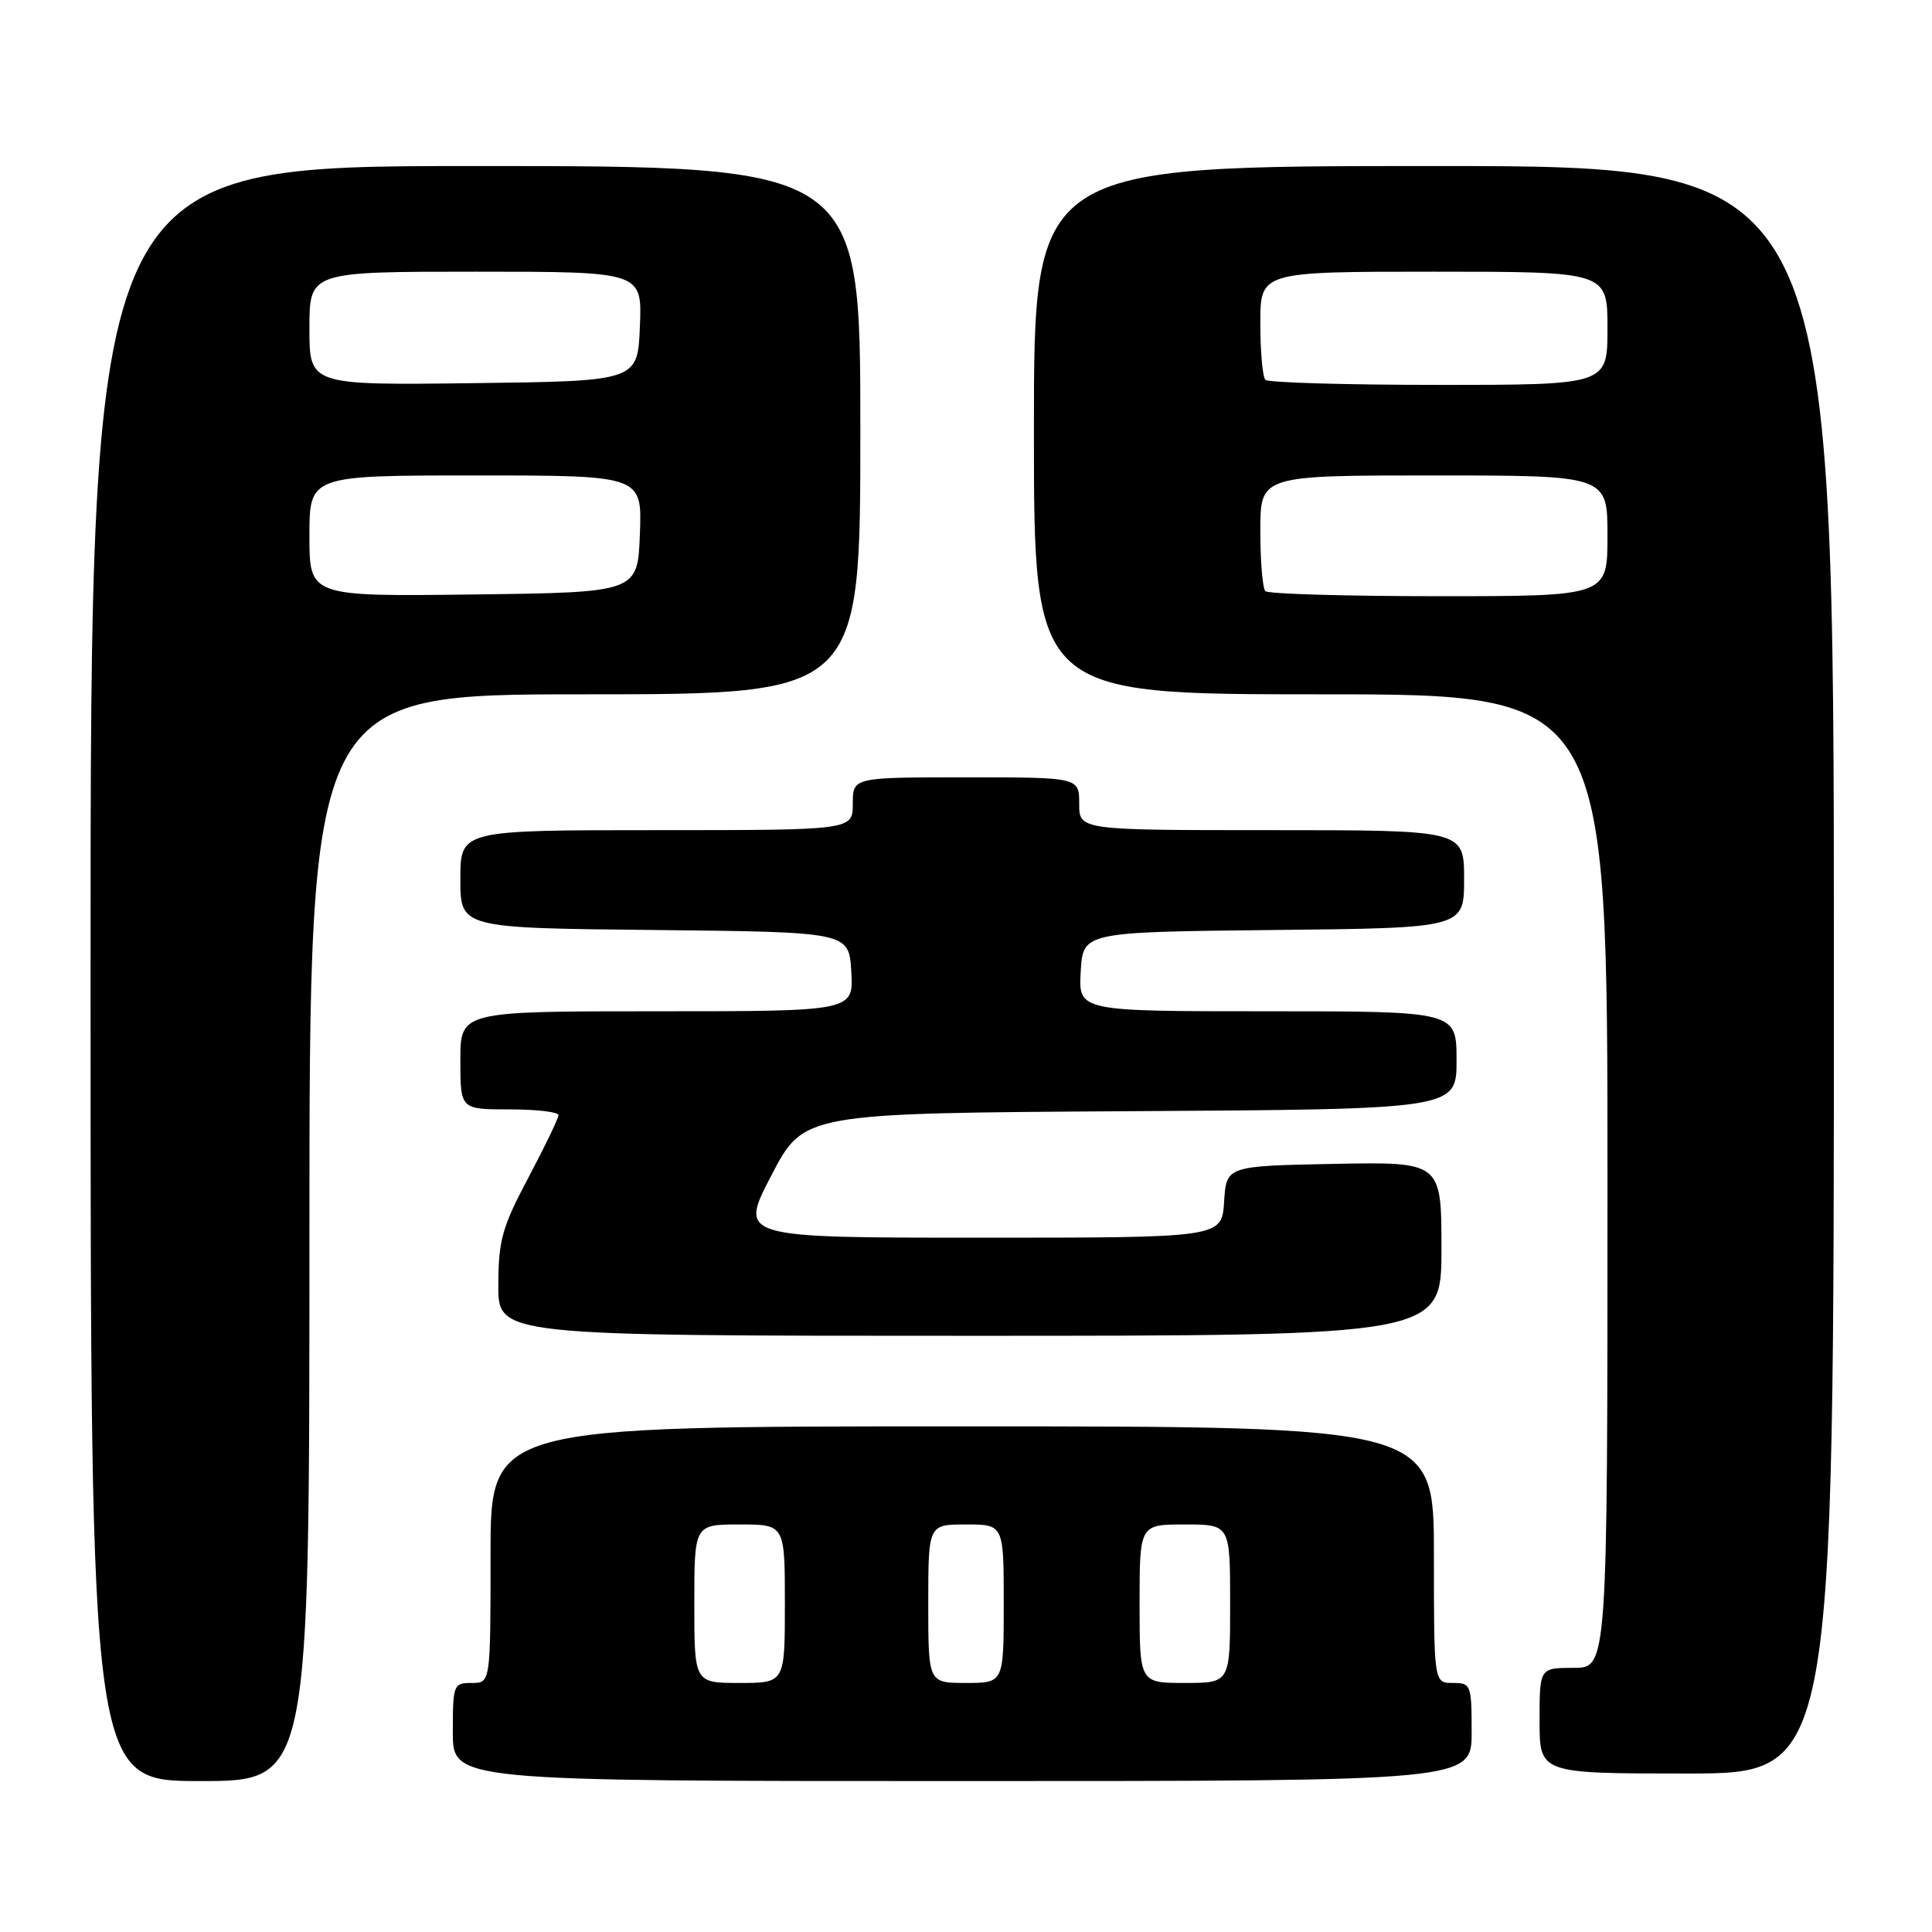 <?xml version="1.0" encoding="UTF-8" standalone="no"?>
<!DOCTYPE svg PUBLIC "-//W3C//DTD SVG 1.1//EN" "http://www.w3.org/Graphics/SVG/1.1/DTD/svg11.dtd" >
<svg xmlns="http://www.w3.org/2000/svg" xmlns:xlink="http://www.w3.org/1999/xlink" version="1.1" viewBox="0 0 256 256">
 <g >
 <path fill="currentColor"
d=" M 41.00 164.00 C 41.00 92.00 41.00 92.00 77.50 92.00 C 114.00 92.00 114.00 92.00 114.00 57.00 C 114.00 22.00 114.00 22.00 63.00 22.00 C 12.00 22.00 12.00 22.00 12.00 129.00 C 12.00 236.00 12.00 236.00 26.50 236.00 C 41.00 236.00 41.00 236.00 41.00 164.00 Z  M 195.00 229.50 C 195.00 223.23 194.91 223.00 192.50 223.00 C 190.00 223.00 190.00 223.00 190.00 206.00 C 190.00 189.00 190.00 189.00 127.50 189.00 C 65.00 189.00 65.00 189.00 65.00 206.00 C 65.00 223.00 65.00 223.00 62.50 223.00 C 60.09 223.00 60.00 223.23 60.00 229.50 C 60.00 236.00 60.00 236.00 127.50 236.00 C 195.00 236.00 195.00 236.00 195.00 229.50 Z  M 243.00 128.50 C 243.00 22.00 243.00 22.00 190.00 22.00 C 137.00 22.00 137.00 22.00 137.00 57.00 C 137.00 92.00 137.00 92.00 175.00 92.00 C 213.00 92.00 213.00 92.00 213.00 156.50 C 213.00 221.00 213.00 221.00 208.50 221.00 C 204.00 221.00 204.00 221.00 204.00 228.00 C 204.00 235.00 204.00 235.00 223.50 235.00 C 243.00 235.00 243.00 235.00 243.00 128.50 Z  M 191.00 165.47 C 191.00 153.95 191.00 153.95 176.75 154.22 C 162.50 154.50 162.50 154.50 162.20 159.25 C 161.89 164.00 161.89 164.00 129.90 164.00 C 97.91 164.00 97.91 164.00 102.21 155.75 C 106.50 147.50 106.50 147.50 149.75 147.24 C 193.00 146.98 193.00 146.98 193.00 140.49 C 193.00 134.00 193.00 134.00 167.95 134.00 C 142.90 134.00 142.90 134.00 143.20 128.75 C 143.50 123.50 143.50 123.50 168.75 123.23 C 194.00 122.97 194.00 122.97 194.00 116.48 C 194.00 110.00 194.00 110.00 168.50 110.00 C 143.00 110.00 143.00 110.00 143.00 106.50 C 143.00 103.00 143.00 103.00 128.00 103.00 C 113.00 103.00 113.00 103.00 113.00 106.50 C 113.00 110.00 113.00 110.00 87.00 110.00 C 61.00 110.00 61.00 110.00 61.00 116.48 C 61.00 122.97 61.00 122.97 86.75 123.23 C 112.50 123.50 112.50 123.50 112.80 128.75 C 113.10 134.00 113.10 134.00 87.05 134.00 C 61.00 134.00 61.00 134.00 61.00 140.50 C 61.00 147.00 61.00 147.00 67.50 147.00 C 71.08 147.00 74.00 147.34 74.00 147.76 C 74.00 148.18 72.21 151.89 70.03 156.01 C 66.54 162.58 66.05 164.33 66.03 170.25 C 66.00 177.00 66.00 177.00 128.50 177.00 C 191.00 177.00 191.00 177.00 191.00 165.47 Z  M 41.00 71.02 C 41.00 63.00 41.00 63.00 63.04 63.00 C 85.08 63.00 85.08 63.00 84.79 70.75 C 84.50 78.50 84.50 78.50 62.75 78.77 C 41.00 79.04 41.00 79.04 41.00 71.02 Z  M 41.00 43.52 C 41.00 36.00 41.00 36.00 63.04 36.00 C 85.09 36.00 85.09 36.00 84.79 43.25 C 84.50 50.50 84.50 50.50 62.75 50.77 C 41.00 51.04 41.00 51.04 41.00 43.52 Z  M 92.00 212.50 C 92.00 202.00 92.00 202.00 98.00 202.00 C 104.00 202.00 104.00 202.00 104.00 212.50 C 104.00 223.00 104.00 223.00 98.00 223.00 C 92.00 223.00 92.00 223.00 92.00 212.50 Z  M 123.00 212.50 C 123.00 202.00 123.00 202.00 128.00 202.00 C 133.00 202.00 133.00 202.00 133.00 212.50 C 133.00 223.00 133.00 223.00 128.00 223.00 C 123.00 223.00 123.00 223.00 123.00 212.50 Z  M 151.00 212.50 C 151.00 202.00 151.00 202.00 157.00 202.00 C 163.00 202.00 163.00 202.00 163.00 212.50 C 163.00 223.00 163.00 223.00 157.00 223.00 C 151.00 223.00 151.00 223.00 151.00 212.50 Z  M 167.67 78.33 C 167.30 77.97 167.00 74.37 167.00 70.33 C 167.00 63.00 167.00 63.00 190.00 63.00 C 213.00 63.00 213.00 63.00 213.00 71.00 C 213.00 79.00 213.00 79.00 190.67 79.00 C 178.38 79.00 168.03 78.70 167.67 78.33 Z  M 167.67 50.33 C 167.30 49.97 167.00 46.59 167.00 42.83 C 167.00 36.00 167.00 36.00 190.00 36.00 C 213.00 36.00 213.00 36.00 213.00 43.50 C 213.00 51.00 213.00 51.00 190.67 51.00 C 178.38 51.00 168.03 50.70 167.67 50.33 Z "/>
</g>
</svg>